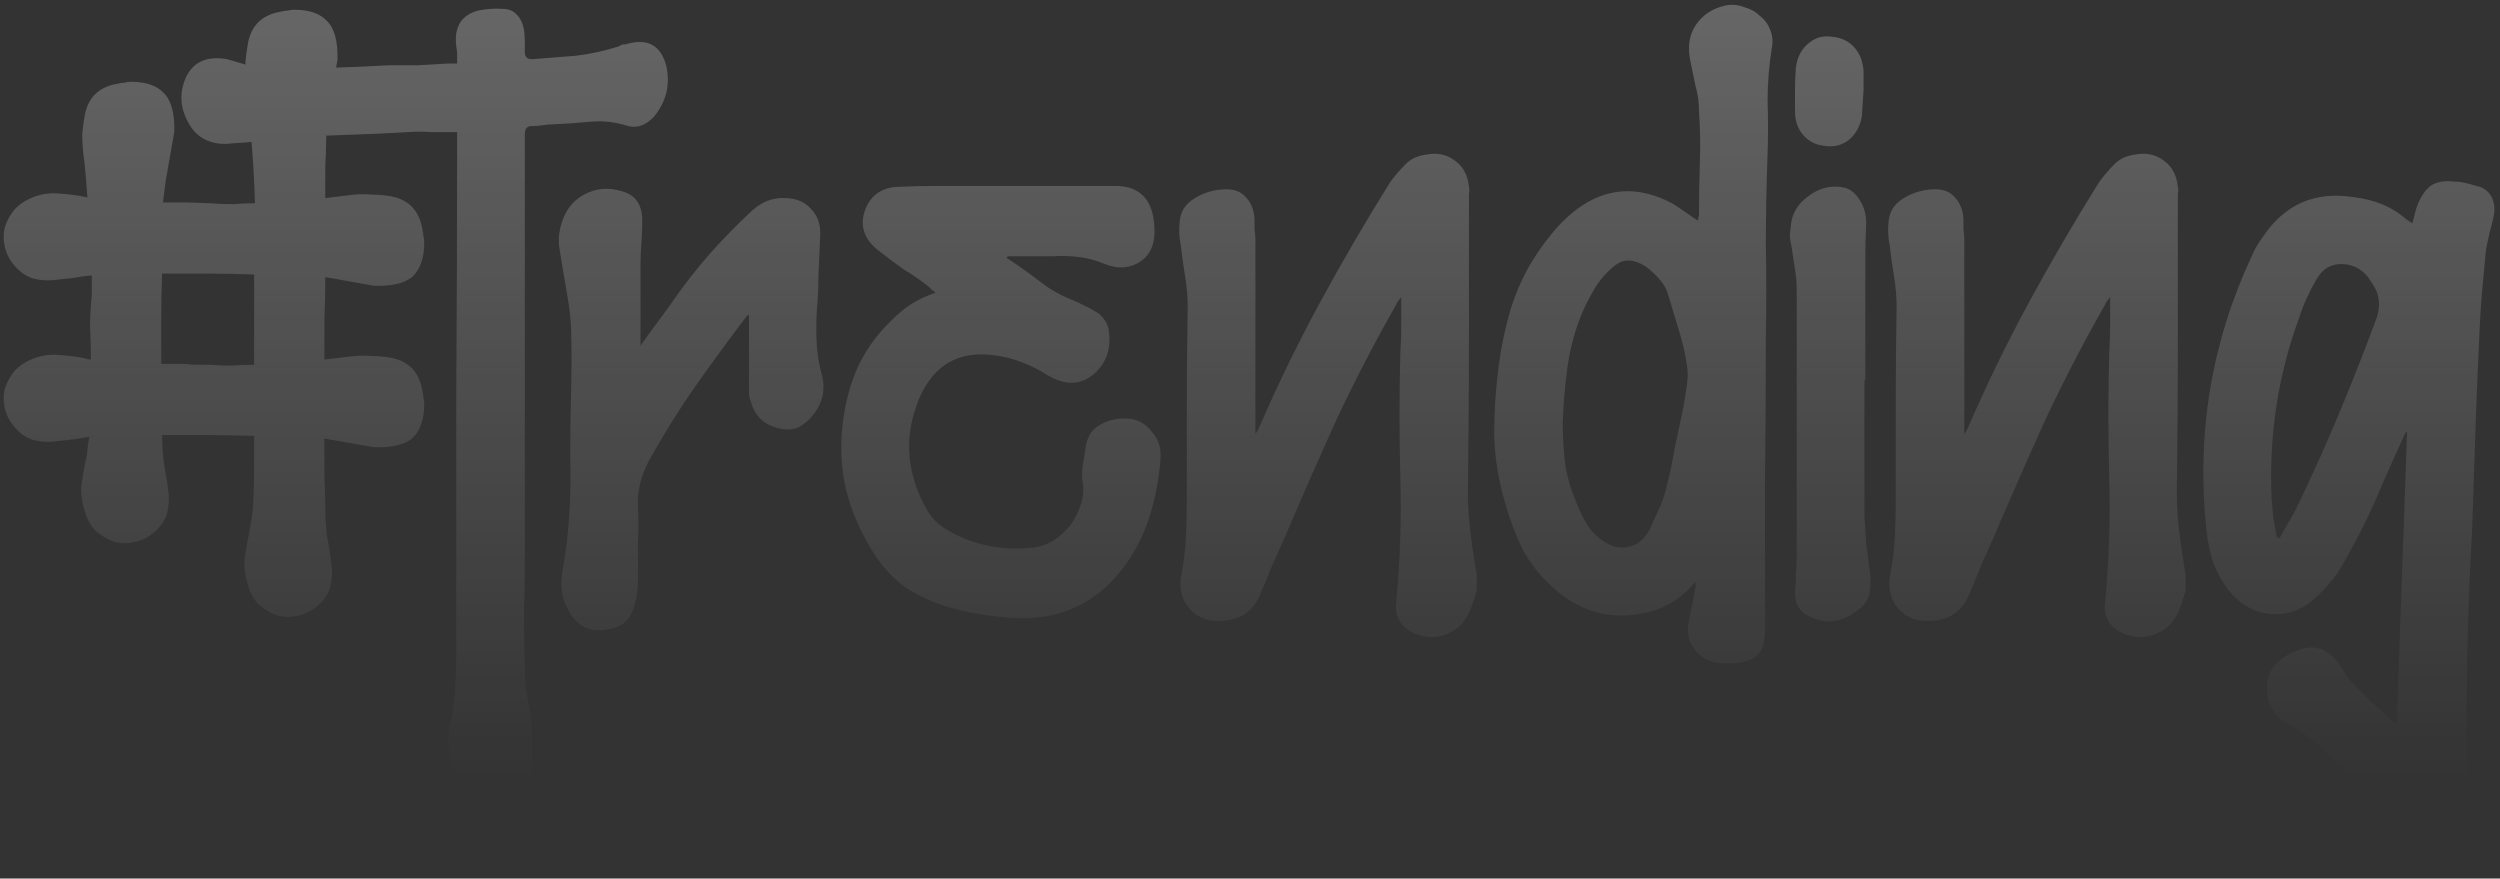 <svg width="461" height="162" viewBox="0 0 461 162" fill="none" xmlns="http://www.w3.org/2000/svg">
<rect x="0" y="0" width="461" height="162" fill="#333333" stroke="none"/>
<path d="M62.225 11.079L60.625 20.202C60.518 21.163 60.411 22.123 60.304 23.084C60.198 24.044 60.145 24.951 60.145 25.805C60.145 27.085 60.091 28.686 59.984 30.607C59.984 32.421 59.984 34.395 59.984 36.529L65.266 35.889C66.44 35.782 67.561 35.782 68.628 35.889C69.802 35.889 70.975 35.995 72.149 36.209C75.457 36.849 77.378 38.93 77.912 42.451C78.018 42.878 78.072 43.252 78.072 43.572C78.178 43.892 78.232 44.265 78.232 44.692C78.232 47.467 77.538 49.547 76.151 50.935C74.764 52.215 72.363 52.802 68.948 52.696L59.984 51.095C59.984 53.763 59.931 56.324 59.824 58.778C59.824 61.126 59.824 63.633 59.824 66.301L65.266 65.661C66.44 65.554 67.561 65.554 68.628 65.661C69.802 65.661 70.975 65.767 72.149 65.981C75.457 66.621 77.378 68.702 77.912 72.223C78.018 72.65 78.072 73.024 78.072 73.344C78.178 73.664 78.232 74.037 78.232 74.464C78.232 77.239 77.538 79.319 76.151 80.707C74.764 81.987 72.363 82.574 68.948 82.467L59.824 80.867C59.824 83.321 59.824 85.722 59.824 88.07C59.931 90.311 59.984 92.178 59.984 93.672C59.984 95.379 60.091 97.087 60.304 98.794C60.625 100.501 60.891 102.209 61.105 103.916C61.318 105.41 61.265 106.797 60.945 108.078C60.625 109.358 59.878 110.532 58.704 111.599C57.637 112.559 56.41 113.2 55.022 113.52C53.742 113.84 52.461 113.84 51.181 113.52C50.007 113.093 48.887 112.453 47.819 111.599C46.859 110.639 46.166 109.411 45.739 107.918C45.205 106.317 44.992 104.716 45.099 103.116C45.312 101.515 45.579 99.968 45.899 98.474C46.326 96.446 46.592 94.472 46.699 92.551C46.806 90.524 46.859 88.496 46.859 86.469V80.386C43.765 80.28 40.883 80.227 38.216 80.227C35.548 80.227 32.773 80.227 29.892 80.227C29.892 81.934 29.999 83.641 30.212 85.349C30.533 86.949 30.799 88.603 31.013 90.311C31.226 91.804 31.173 93.192 30.853 94.472C30.533 95.753 29.786 96.927 28.612 97.994C27.545 98.954 26.318 99.594 24.93 99.914C23.65 100.234 22.369 100.234 21.089 99.914C19.915 99.487 18.795 98.847 17.727 97.994C16.767 97.033 16.073 95.806 15.647 94.312C15.113 92.712 14.9 91.111 15.006 89.51C15.22 87.91 15.487 86.362 15.807 84.868C16.02 84.121 16.127 83.428 16.127 82.787C16.234 82.04 16.34 81.294 16.447 80.547C15.38 80.76 14.366 80.92 13.406 81.027C12.445 81.133 11.485 81.24 10.525 81.347C9.031 81.56 7.643 81.507 6.363 81.187C5.082 80.867 3.909 80.12 2.842 78.946C1.881 77.879 1.241 76.705 0.921 75.425C0.601 74.037 0.601 72.757 0.921 71.583C1.348 70.302 1.988 69.182 2.842 68.222C3.802 67.261 5.029 66.514 6.523 65.981C8.124 65.447 9.724 65.287 11.325 65.501C12.926 65.607 14.473 65.821 15.967 66.141C16.073 66.248 16.34 66.301 16.767 66.301C16.767 64.273 16.714 62.299 16.607 60.379C16.607 58.458 16.714 56.484 16.927 54.456V50.775C15.753 50.881 14.633 51.041 13.566 51.255C12.605 51.362 11.592 51.468 10.525 51.575C9.031 51.788 7.643 51.735 6.363 51.415C5.082 51.095 3.909 50.348 2.842 49.174C1.881 48.107 1.241 46.933 0.921 45.653C0.601 44.265 0.601 42.985 0.921 41.811C1.348 40.531 1.988 39.41 2.842 38.45C3.802 37.489 5.029 36.742 6.523 36.209C8.124 35.675 9.724 35.515 11.325 35.729C12.926 35.835 14.473 36.049 15.967 36.369L16.127 36.529C16.02 35.035 15.913 33.648 15.807 32.367C15.7 30.98 15.54 29.54 15.326 28.046C15.22 26.872 15.166 25.751 15.166 24.684C15.273 23.51 15.433 22.337 15.647 21.163C16.287 17.855 18.368 15.934 21.889 15.4C22.316 15.294 22.689 15.241 23.01 15.241C23.33 15.134 23.703 15.08 24.13 15.08C26.904 15.08 28.932 15.774 30.212 17.161C31.6 18.548 32.24 20.949 32.133 24.364L30.533 33.488L30.052 37.329C31.546 37.329 32.773 37.329 33.734 37.329C34.694 37.329 36.402 37.383 38.856 37.489C40.243 37.596 41.577 37.649 42.858 37.649C44.245 37.543 45.632 37.489 47.019 37.489C46.913 33.755 46.699 29.966 46.379 26.125C46.166 22.283 45.845 18.495 45.419 14.76C45.312 13.586 45.258 12.466 45.258 11.399C45.365 10.225 45.525 9.051 45.739 7.878C46.379 4.57 48.46 2.649 51.981 2.115C52.408 2.008 52.782 1.955 53.102 1.955C53.422 1.848 53.795 1.795 54.222 1.795C56.997 1.795 59.024 2.489 60.304 3.876C61.692 5.263 62.332 7.664 62.225 11.079ZM29.732 67.101C30.586 67.101 31.28 67.101 31.813 67.101C32.453 67.101 33.04 67.101 33.574 67.101C34.214 67.101 34.908 67.155 35.655 67.261C36.508 67.261 37.575 67.261 38.856 67.261C40.136 67.368 41.417 67.421 42.697 67.421C44.085 67.315 45.472 67.261 46.859 67.261V50.615C43.765 50.508 40.883 50.455 38.216 50.455C35.548 50.455 32.773 50.455 29.892 50.455C29.786 53.229 29.732 56.003 29.732 58.778C29.732 61.552 29.732 64.327 29.732 67.101ZM84.295 24.364C82.695 24.364 81.147 24.364 79.653 24.364C78.16 24.257 76.666 24.257 75.172 24.364C71.65 24.578 68.129 24.738 64.608 24.844C60.979 24.951 57.405 25.111 53.883 25.325C52.069 25.538 50.255 25.751 48.441 25.965C46.52 26.178 44.599 26.338 42.679 26.445C41.185 26.658 39.744 26.498 38.357 25.965C36.97 25.431 35.849 24.471 34.996 23.084C33.182 20.096 32.968 17.108 34.355 14.12C35.743 11.346 38.25 10.278 41.878 10.919C42.625 11.132 43.372 11.346 44.119 11.559C44.76 11.772 45.507 11.986 46.36 12.199C47.427 12.626 48.334 12.786 49.081 12.679C52.816 12.573 56.604 12.519 60.446 12.519C64.181 12.413 67.915 12.253 71.65 12.039C73.464 12.039 75.278 12.039 77.093 12.039C78.907 11.932 80.721 11.826 82.535 11.719H84.295C84.295 11.079 84.295 10.545 84.295 10.118C84.295 9.585 84.242 9.051 84.135 8.518C83.709 4.996 85.042 2.809 88.137 1.955C89.738 1.635 91.231 1.528 92.619 1.635C93.793 1.635 94.7 2.008 95.34 2.755C95.98 3.396 96.407 4.303 96.62 5.477C96.727 6.224 96.78 6.97 96.78 7.717C96.78 8.358 96.78 8.998 96.78 9.638C96.78 10.492 97.207 10.919 98.061 10.919C100.835 10.705 103.556 10.492 106.224 10.278C108.892 9.958 111.56 9.371 114.227 8.518C114.441 8.304 114.708 8.198 115.028 8.198C115.348 8.198 115.615 8.144 115.828 8.038C119.563 7.077 121.91 8.464 122.871 12.199C123.618 15.614 122.871 18.709 120.63 21.483C119.136 23.084 117.535 23.671 115.828 23.244C113.48 22.497 111.186 22.23 108.945 22.443C106.704 22.657 104.41 22.817 102.063 22.924C101.422 22.924 100.782 22.977 100.142 23.084C99.501 23.19 98.808 23.244 98.061 23.244C97.207 23.244 96.78 23.724 96.78 24.684V40.691V102.635C96.78 106.05 96.727 109.518 96.62 113.04C96.62 116.561 96.674 120.029 96.78 123.444C96.78 124.938 96.887 126.378 97.1 127.766C97.421 129.259 97.687 130.753 97.901 132.247C98.008 133.848 98.061 135.449 98.061 137.049C98.168 138.65 98.114 140.197 97.901 141.691C97.794 143.292 97.207 144.572 96.14 145.533C95.073 146.6 93.793 147.24 92.299 147.453C90.805 147.774 89.418 147.613 88.137 146.973C86.856 146.333 85.789 145.373 84.936 144.092C83.762 142.278 83.068 140.411 82.855 138.49C82.641 136.676 82.748 134.755 83.175 132.727C83.602 130.593 83.869 128.406 83.975 126.165C84.082 124.031 84.135 121.896 84.135 119.762C84.135 104.076 84.135 88.496 84.135 73.024C84.242 57.444 84.295 41.758 84.295 25.965V24.364ZM118.113 63.74C119.073 62.353 120.033 61.019 120.994 59.738C122.061 58.351 123.075 56.964 124.035 55.577C126.169 52.482 128.464 49.547 130.918 46.773C133.372 43.999 135.987 41.331 138.761 38.77C140.575 37.169 142.549 36.422 144.683 36.529C146.711 36.529 148.311 37.169 149.485 38.45C150.766 39.73 151.353 41.384 151.246 43.412C151.139 45.866 151.033 48.267 150.926 50.615C150.926 52.855 150.819 55.15 150.606 57.497C150.499 59.525 150.499 61.499 150.606 63.42C150.712 65.341 151.033 67.261 151.566 69.182C152.206 71.636 151.78 73.931 150.286 76.065C149.539 77.132 148.632 77.986 147.564 78.626C146.604 79.159 145.484 79.319 144.203 79.106C141.109 78.573 139.188 76.865 138.441 73.984C138.227 73.45 138.121 72.97 138.121 72.543C138.121 72.01 138.121 71.476 138.121 70.943V58.138H137.801C134.493 62.513 131.291 66.888 128.197 71.263C125.209 75.531 122.381 80.066 119.713 84.868C118.219 87.643 117.526 90.417 117.632 93.192C117.739 95.539 117.739 97.887 117.632 100.234C117.632 102.475 117.632 104.77 117.632 107.117C117.632 108.825 117.419 110.319 116.992 111.599C116.352 114.267 114.645 115.761 111.87 116.081C109.096 116.614 106.908 115.707 105.308 113.36C103.707 111.012 103.173 108.344 103.707 105.357C104.347 101.835 104.774 98.314 104.987 94.792C105.201 91.271 105.254 87.696 105.148 84.068C105.148 80.12 105.201 76.225 105.308 72.383C105.414 68.435 105.414 64.433 105.308 60.379C105.201 58.565 104.987 56.697 104.667 54.776C104.347 52.855 104.027 50.988 103.707 49.174C103.494 47.787 103.28 46.453 103.067 45.172C102.96 43.892 103.12 42.558 103.547 41.171C104.294 38.717 105.681 36.956 107.709 35.889C109.843 34.715 112.137 34.502 114.591 35.248C117.152 35.889 118.433 37.703 118.433 40.691C118.433 42.078 118.379 43.465 118.273 44.852C118.166 46.133 118.113 47.467 118.113 48.854V63.74ZM185.653 47.573C187.788 48.961 189.815 50.401 191.736 51.895C193.657 53.389 195.738 54.563 197.978 55.416C199.686 56.163 201.233 56.964 202.62 57.818C203.581 58.671 204.168 59.578 204.381 60.539C205.021 64.06 204.114 66.888 201.66 69.022C199.206 71.049 196.378 71.103 193.177 69.182C191.683 68.222 190.082 67.421 188.375 66.781C186.774 66.141 185.067 65.714 183.253 65.501C176.743 64.647 172.155 67.315 169.487 73.504C167.993 77.132 167.406 80.707 167.726 84.228C168.046 87.643 169.167 91.004 171.088 94.312C171.835 95.486 172.742 96.446 173.809 97.193C174.983 97.94 176.156 98.581 177.33 99.114C179.358 99.968 181.438 100.555 183.573 100.875C185.707 101.195 187.841 101.248 189.975 101.035C191.469 100.928 192.856 100.501 194.137 99.754C195.417 98.901 196.484 97.94 197.338 96.873C198.192 95.699 198.832 94.472 199.259 93.192C199.686 91.911 199.846 90.684 199.739 89.51C199.526 88.55 199.472 87.589 199.579 86.629C199.686 85.562 199.846 84.495 200.059 83.428C200.273 80.973 201.126 79.319 202.62 78.466C204.221 77.505 205.928 77.079 207.742 77.185C209.556 77.185 211.104 77.986 212.384 79.586C213.665 81.08 214.198 82.787 213.985 84.708C213.771 87.803 213.238 90.844 212.384 93.832C211.637 96.713 210.463 99.487 208.863 102.155C206.088 106.637 202.727 109.838 198.779 111.759C194.83 113.68 190.349 114.373 185.333 113.84C181.599 113.52 178.077 112.88 174.769 111.919C171.995 111.065 169.434 109.892 167.086 108.398C164.845 106.797 162.924 104.77 161.324 102.315C159.083 98.901 157.429 95.326 156.362 91.591C155.295 87.856 154.921 83.908 155.241 79.746C155.561 75.691 156.415 71.957 157.802 68.542C159.296 65.02 161.484 61.873 164.365 59.098C165.539 57.924 166.766 56.91 168.046 56.057C169.434 55.203 170.928 54.51 172.528 53.976C172.315 53.763 172.101 53.602 171.888 53.496C171.675 53.282 171.461 53.069 171.248 52.855C169.754 51.682 168.207 50.615 166.606 49.654C165.112 48.587 163.618 47.467 162.124 46.293C159.456 44.265 158.549 41.864 159.403 39.09C159.83 37.703 160.577 36.582 161.644 35.729C162.818 34.875 164.205 34.448 165.806 34.448C168.153 34.341 170.447 34.288 172.688 34.288C175.036 34.288 177.437 34.288 179.891 34.288H205.661C210.143 34.288 212.544 36.742 212.864 41.651C213.078 44.746 212.224 46.933 210.303 48.214C208.383 49.494 206.195 49.654 203.741 48.694C202.247 48.054 200.7 47.627 199.099 47.413C197.498 47.2 195.844 47.147 194.137 47.253H185.814C185.814 47.36 185.76 47.413 185.653 47.413C185.653 47.413 185.653 47.467 185.653 47.573ZM272.314 108.878C272.101 109.518 271.888 110.212 271.674 110.959C271.461 111.599 271.194 112.293 270.874 113.04C270.02 114.854 268.686 116.134 266.872 116.881C265.165 117.628 263.351 117.681 261.43 117.041C260.15 116.614 259.136 115.921 258.389 114.96C257.642 114 257.322 112.826 257.428 111.439C258.175 103.649 258.442 95.913 258.229 88.23C258.015 80.44 258.015 72.65 258.229 64.86C258.335 63.26 258.389 61.659 258.389 60.058C258.389 58.351 258.389 56.59 258.389 54.776C257.855 55.416 257.535 55.897 257.428 56.217C253.48 63.153 249.852 70.142 246.544 77.185C243.343 84.228 240.195 91.378 237.1 98.634C236.247 100.555 235.393 102.475 234.539 104.396C233.792 106.317 232.992 108.238 232.138 110.158C230.858 112.826 228.67 114.267 225.576 114.48C222.908 114.694 220.827 113.947 219.333 112.239C217.839 110.532 217.359 108.344 217.893 105.677C218.319 103.436 218.586 101.195 218.693 98.954C218.8 96.713 218.853 94.472 218.853 92.231C218.853 86.256 218.853 80.333 218.853 74.464C218.853 68.595 218.906 62.673 219.013 56.697C219.013 54.776 218.853 52.855 218.533 50.935C218.213 49.014 217.946 47.093 217.733 45.172C217.412 43.678 217.359 42.131 217.573 40.531C217.786 39.037 218.48 37.863 219.653 37.009C220.934 36.049 222.428 35.408 224.135 35.088C226.589 34.662 228.35 34.982 229.417 36.049C230.591 37.116 231.231 38.556 231.338 40.37C231.338 41.011 231.338 41.651 231.338 42.291C231.445 42.931 231.498 43.625 231.498 44.372V80.066C231.711 79.746 231.925 79.373 232.138 78.946C235.553 71.049 239.288 63.366 243.343 55.897C247.398 48.427 251.72 41.011 256.308 33.648C257.162 32.474 258.069 31.407 259.029 30.447C259.989 29.38 261.27 28.739 262.871 28.526C265.005 28.099 266.819 28.472 268.313 29.646C269.807 30.713 270.66 32.314 270.874 34.448C270.981 34.875 270.981 35.302 270.874 35.729C270.874 36.156 270.874 36.582 270.874 37.009C270.874 45.546 270.874 54.083 270.874 62.619C270.874 71.049 270.82 79.533 270.714 88.07C270.607 91.164 270.714 94.205 271.034 97.193C271.354 100.074 271.781 103.009 272.314 105.997V108.878ZM312.658 107.277C309.884 110.585 306.469 112.559 302.414 113.2C299.319 113.733 296.438 113.573 293.771 112.719C291.103 111.866 288.595 110.372 286.248 108.238C283.9 106.104 282.032 103.703 280.645 101.035C279.365 98.367 278.298 95.486 277.444 92.391C276.27 88.336 275.63 84.281 275.523 80.227C275.523 76.065 275.79 71.903 276.324 67.742C276.75 64.433 277.391 61.232 278.244 58.138C279.098 55.043 280.325 52.055 281.926 49.174C283.1 47.147 284.38 45.279 285.767 43.572C287.155 41.758 288.809 40.104 290.729 38.61C296.171 34.555 302.041 34.181 308.336 37.489C309.19 38.023 309.99 38.556 310.737 39.09C311.484 39.623 312.285 40.157 313.138 40.691C313.138 40.477 313.138 40.317 313.138 40.211C313.245 39.997 313.298 39.784 313.298 39.57C313.298 36.369 313.352 33.168 313.458 29.966C313.565 26.765 313.512 23.617 313.298 20.523C313.298 18.922 313.085 17.375 312.658 15.881C312.338 14.28 312.018 12.733 311.698 11.239C311.164 8.678 311.484 6.49 312.658 4.676C313.939 2.755 315.806 1.528 318.26 0.995C319.434 0.781 320.555 0.888 321.622 1.315C322.795 1.635 323.756 2.169 324.503 2.916C325.357 3.556 325.997 4.409 326.424 5.477C326.85 6.544 326.957 7.611 326.744 8.678C326.21 11.986 325.943 15.294 325.943 18.602C326.05 21.803 326.05 25.058 325.943 28.366C325.73 34.021 325.623 39.624 325.623 45.172C325.73 50.721 325.73 56.324 325.623 61.979C325.623 71.049 325.57 80.013 325.463 88.87C325.463 97.727 325.463 106.69 325.463 115.761V115.921C325.463 118.268 325.036 119.869 324.183 120.723C323.436 121.576 321.888 122.11 319.541 122.323H317.3C315.166 122.11 313.565 121.256 312.498 119.762C311.431 118.375 311.057 116.721 311.378 114.8C311.591 113.627 311.804 112.559 312.018 111.599C312.231 110.532 312.445 109.411 312.658 108.238V107.277ZM288.168 77.986C288.168 80.653 288.328 83.268 288.648 85.829C289.075 88.283 289.822 90.737 290.889 93.192C291.423 94.472 292.01 95.646 292.65 96.713C293.29 97.78 294.197 98.741 295.371 99.594C296.972 100.768 298.572 101.195 300.173 100.875C301.88 100.555 303.214 99.487 304.175 97.674C304.708 96.5 305.242 95.326 305.775 94.152C306.416 92.871 306.896 91.538 307.216 90.15C307.856 87.696 308.39 85.189 308.817 82.627C309.35 80.066 309.884 77.559 310.417 75.104C310.631 73.824 310.844 72.49 311.057 71.103C311.271 69.716 311.271 68.435 311.057 67.261C310.737 65.127 310.257 63.046 309.617 61.019C308.977 58.885 308.336 56.75 307.696 54.616C307.376 53.442 306.842 52.429 306.095 51.575C305.348 50.721 304.495 49.921 303.534 49.174C302.147 48.32 300.973 47.947 300.013 48.054C299.053 48.054 297.986 48.641 296.812 49.814C295.531 50.988 294.464 52.375 293.61 53.976C292.757 55.47 292.01 57.017 291.37 58.618C290.196 61.712 289.395 64.914 288.969 68.222C288.542 71.423 288.275 74.678 288.168 77.986ZM343.804 70.142V95.272C343.911 96.873 344.018 98.527 344.124 100.234C344.338 101.835 344.551 103.489 344.765 105.196C344.978 106.69 344.978 108.078 344.765 109.358C344.551 110.532 343.804 111.599 342.524 112.559C339.643 114.8 336.708 115.174 333.72 113.68C331.906 112.933 330.999 111.492 330.999 109.358C331.106 108.184 331.159 107.011 331.159 105.837C331.266 104.663 331.319 103.489 331.319 102.315V53.656C331.319 52.269 331.213 50.935 330.999 49.654C330.786 48.267 330.572 46.88 330.359 45.493C330.252 44.852 330.145 44.265 330.039 43.732C330.039 43.092 330.092 42.505 330.199 41.971C330.306 39.623 331.373 37.703 333.4 36.209C335.534 34.608 337.775 34.075 340.123 34.608C341.297 34.928 342.257 35.729 343.004 37.009C343.751 38.183 344.124 39.57 344.124 41.171C344.018 43.305 343.964 45.386 343.964 47.413C343.964 49.334 343.964 51.308 343.964 53.336V70.142H343.804ZM343.644 16.521L343.324 21.483C343.004 23.297 342.204 24.738 340.923 25.805C339.643 26.765 338.255 27.139 336.761 26.925C335.054 26.818 333.667 26.178 332.6 25.004C331.533 23.831 330.999 22.337 330.999 20.523C330.999 19.135 330.999 17.802 330.999 16.521C330.999 15.241 331.053 13.907 331.159 12.519C331.373 10.705 332.066 9.265 333.24 8.198C334.521 7.024 335.961 6.544 337.562 6.757C339.376 6.864 340.816 7.504 341.884 8.678C342.951 9.852 343.538 11.346 343.644 13.16V16.521ZM403.036 108.878C402.822 109.518 402.609 110.212 402.395 110.959C402.182 111.599 401.915 112.293 401.595 113.04C400.741 114.854 399.407 116.134 397.593 116.881C395.886 117.628 394.072 117.681 392.151 117.041C390.871 116.614 389.857 115.921 389.11 114.96C388.363 114 388.043 112.826 388.15 111.439C388.897 103.649 389.163 95.913 388.95 88.23C388.736 80.44 388.736 72.65 388.95 64.86C389.057 63.26 389.11 61.659 389.11 60.058C389.11 58.351 389.11 56.59 389.11 54.776C388.576 55.416 388.256 55.897 388.15 56.217C384.201 63.153 380.573 70.142 377.265 77.185C374.064 84.228 370.916 91.378 367.821 98.634C366.968 100.555 366.114 102.475 365.26 104.396C364.513 106.317 363.713 108.238 362.859 110.158C361.579 112.826 359.391 114.267 356.297 114.48C353.629 114.694 351.548 113.947 350.054 112.239C348.56 110.532 348.08 108.344 348.614 105.677C349.041 103.436 349.307 101.195 349.414 98.954C349.521 96.713 349.574 94.472 349.574 92.231C349.574 86.256 349.574 80.333 349.574 74.464C349.574 68.595 349.627 62.673 349.734 56.697C349.734 54.776 349.574 52.855 349.254 50.935C348.934 49.014 348.667 47.093 348.454 45.172C348.134 43.678 348.08 42.131 348.294 40.531C348.507 39.037 349.201 37.863 350.374 37.009C351.655 36.049 353.149 35.408 354.856 35.088C357.311 34.662 359.071 34.982 360.138 36.049C361.312 37.116 361.952 38.556 362.059 40.37C362.059 41.011 362.059 41.651 362.059 42.291C362.166 42.931 362.219 43.625 362.219 44.372V80.066C362.433 79.746 362.646 79.373 362.859 78.946C366.274 71.049 370.009 63.366 374.064 55.897C378.119 48.427 382.441 41.011 387.029 33.648C387.883 32.474 388.79 31.407 389.75 30.447C390.711 29.38 391.991 28.739 393.592 28.526C395.726 28.099 397.54 28.472 399.034 29.646C400.528 30.713 401.382 32.314 401.595 34.448C401.702 34.875 401.702 35.302 401.595 35.729C401.595 36.156 401.595 36.582 401.595 37.009C401.595 45.546 401.595 54.083 401.595 62.619C401.595 71.049 401.542 79.533 401.435 88.07C401.328 91.164 401.435 94.205 401.755 97.193C402.075 100.074 402.502 103.009 403.036 105.997V108.878ZM444.82 41.171C445.033 40.531 445.193 39.944 445.3 39.41C445.407 38.877 445.567 38.343 445.78 37.809C446.42 36.209 447.221 35.035 448.181 34.288C449.248 33.541 450.689 33.274 452.503 33.488C453.356 33.488 454.157 33.594 454.904 33.808C455.651 34.021 456.451 34.235 457.305 34.448C458.372 34.875 459.119 35.569 459.546 36.529C459.972 37.489 460.079 38.556 459.866 39.73C459.652 40.797 459.386 41.864 459.065 42.931C458.852 43.892 458.639 44.906 458.425 45.973C458.212 48.214 457.998 50.455 457.785 52.696C457.572 54.936 457.411 57.177 457.305 59.418C456.985 65.821 456.718 72.17 456.504 78.466C456.291 84.762 456.078 91.111 455.864 97.513C455.331 106.904 455.01 116.188 454.904 125.365C454.797 134.542 454.85 143.825 455.064 153.216C455.064 154.496 454.904 155.67 454.584 156.737C453.943 159.191 452.343 160.685 449.782 161.219C447.541 161.646 445.567 160.952 443.859 159.138C443.539 158.818 443.272 158.444 443.059 158.018C442.846 157.697 442.632 157.324 442.419 156.897C440.605 153.803 438.631 150.815 436.496 147.934C434.469 145.159 432.228 142.385 429.774 139.61C427.853 137.369 425.345 135.395 422.251 133.688C419.583 132.301 418.196 130.273 418.089 127.605C417.876 125.791 418.302 124.191 419.37 122.804C420.543 121.416 422.144 120.403 424.171 119.762C425.772 119.229 427.213 119.282 428.493 119.922C429.88 120.669 431.001 121.79 431.855 123.284C432.602 124.564 433.348 125.525 434.095 126.165C435.376 127.552 436.656 128.833 437.937 130.006C439.324 131.287 440.658 132.514 441.939 133.688C442.259 124.831 442.579 115.921 442.899 106.957C443.219 97.887 443.539 88.817 443.859 79.746C443.753 79.64 443.699 79.586 443.699 79.586L443.219 80.547C442.045 83.108 440.871 85.722 439.698 88.39C438.631 90.951 437.51 93.458 436.336 95.913C434.842 99.007 433.082 102.262 431.054 105.677C429.88 107.277 428.6 108.718 427.213 109.998C424.652 112.453 421.771 113.52 418.569 113.2C415.475 112.88 412.86 111.332 410.726 108.558C409.552 106.957 408.645 105.25 408.005 103.436C407.471 101.622 407.098 99.808 406.885 97.994C404.964 80.173 407.738 63.26 415.208 47.253C415.635 46.186 416.275 45.066 417.129 43.892C421.184 37.703 426.839 35.195 434.095 36.369C435.909 36.582 437.617 37.009 439.217 37.649C440.818 38.29 442.365 39.25 443.859 40.531C443.859 40.531 444.179 40.744 444.82 41.171ZM419.85 99.114C420.063 99.114 420.223 99.167 420.33 99.274C420.97 98.1 421.61 96.98 422.251 95.913C422.891 94.846 423.478 93.725 424.011 92.551C426.679 87.002 429.187 81.4 431.534 75.745C433.882 70.089 436.123 64.38 438.257 58.618C439.004 56.377 438.791 54.349 437.617 52.535L436.656 51.095C435.376 49.494 433.722 48.694 431.694 48.694C429.774 48.694 428.28 49.601 427.213 51.415C425.825 53.763 424.758 56.11 424.011 58.458C420.063 69.129 418.356 80.333 418.889 92.071C418.996 93.245 419.103 94.419 419.209 95.593C419.423 96.766 419.636 97.94 419.85 99.114Z" fill="url(#paint0_linear_553_22164)"/>
<defs>
<linearGradient id="paint0_linear_553_22164" x1="309.5" y1="-21" x2="309.5" y2="179" gradientUnits="userSpaceOnUse">
<stop stop-color="white" stop-opacity="0.29"/>
<stop offset="0.823" stop-color="white" stop-opacity="0"/>
</linearGradient>
</defs>
</svg>
